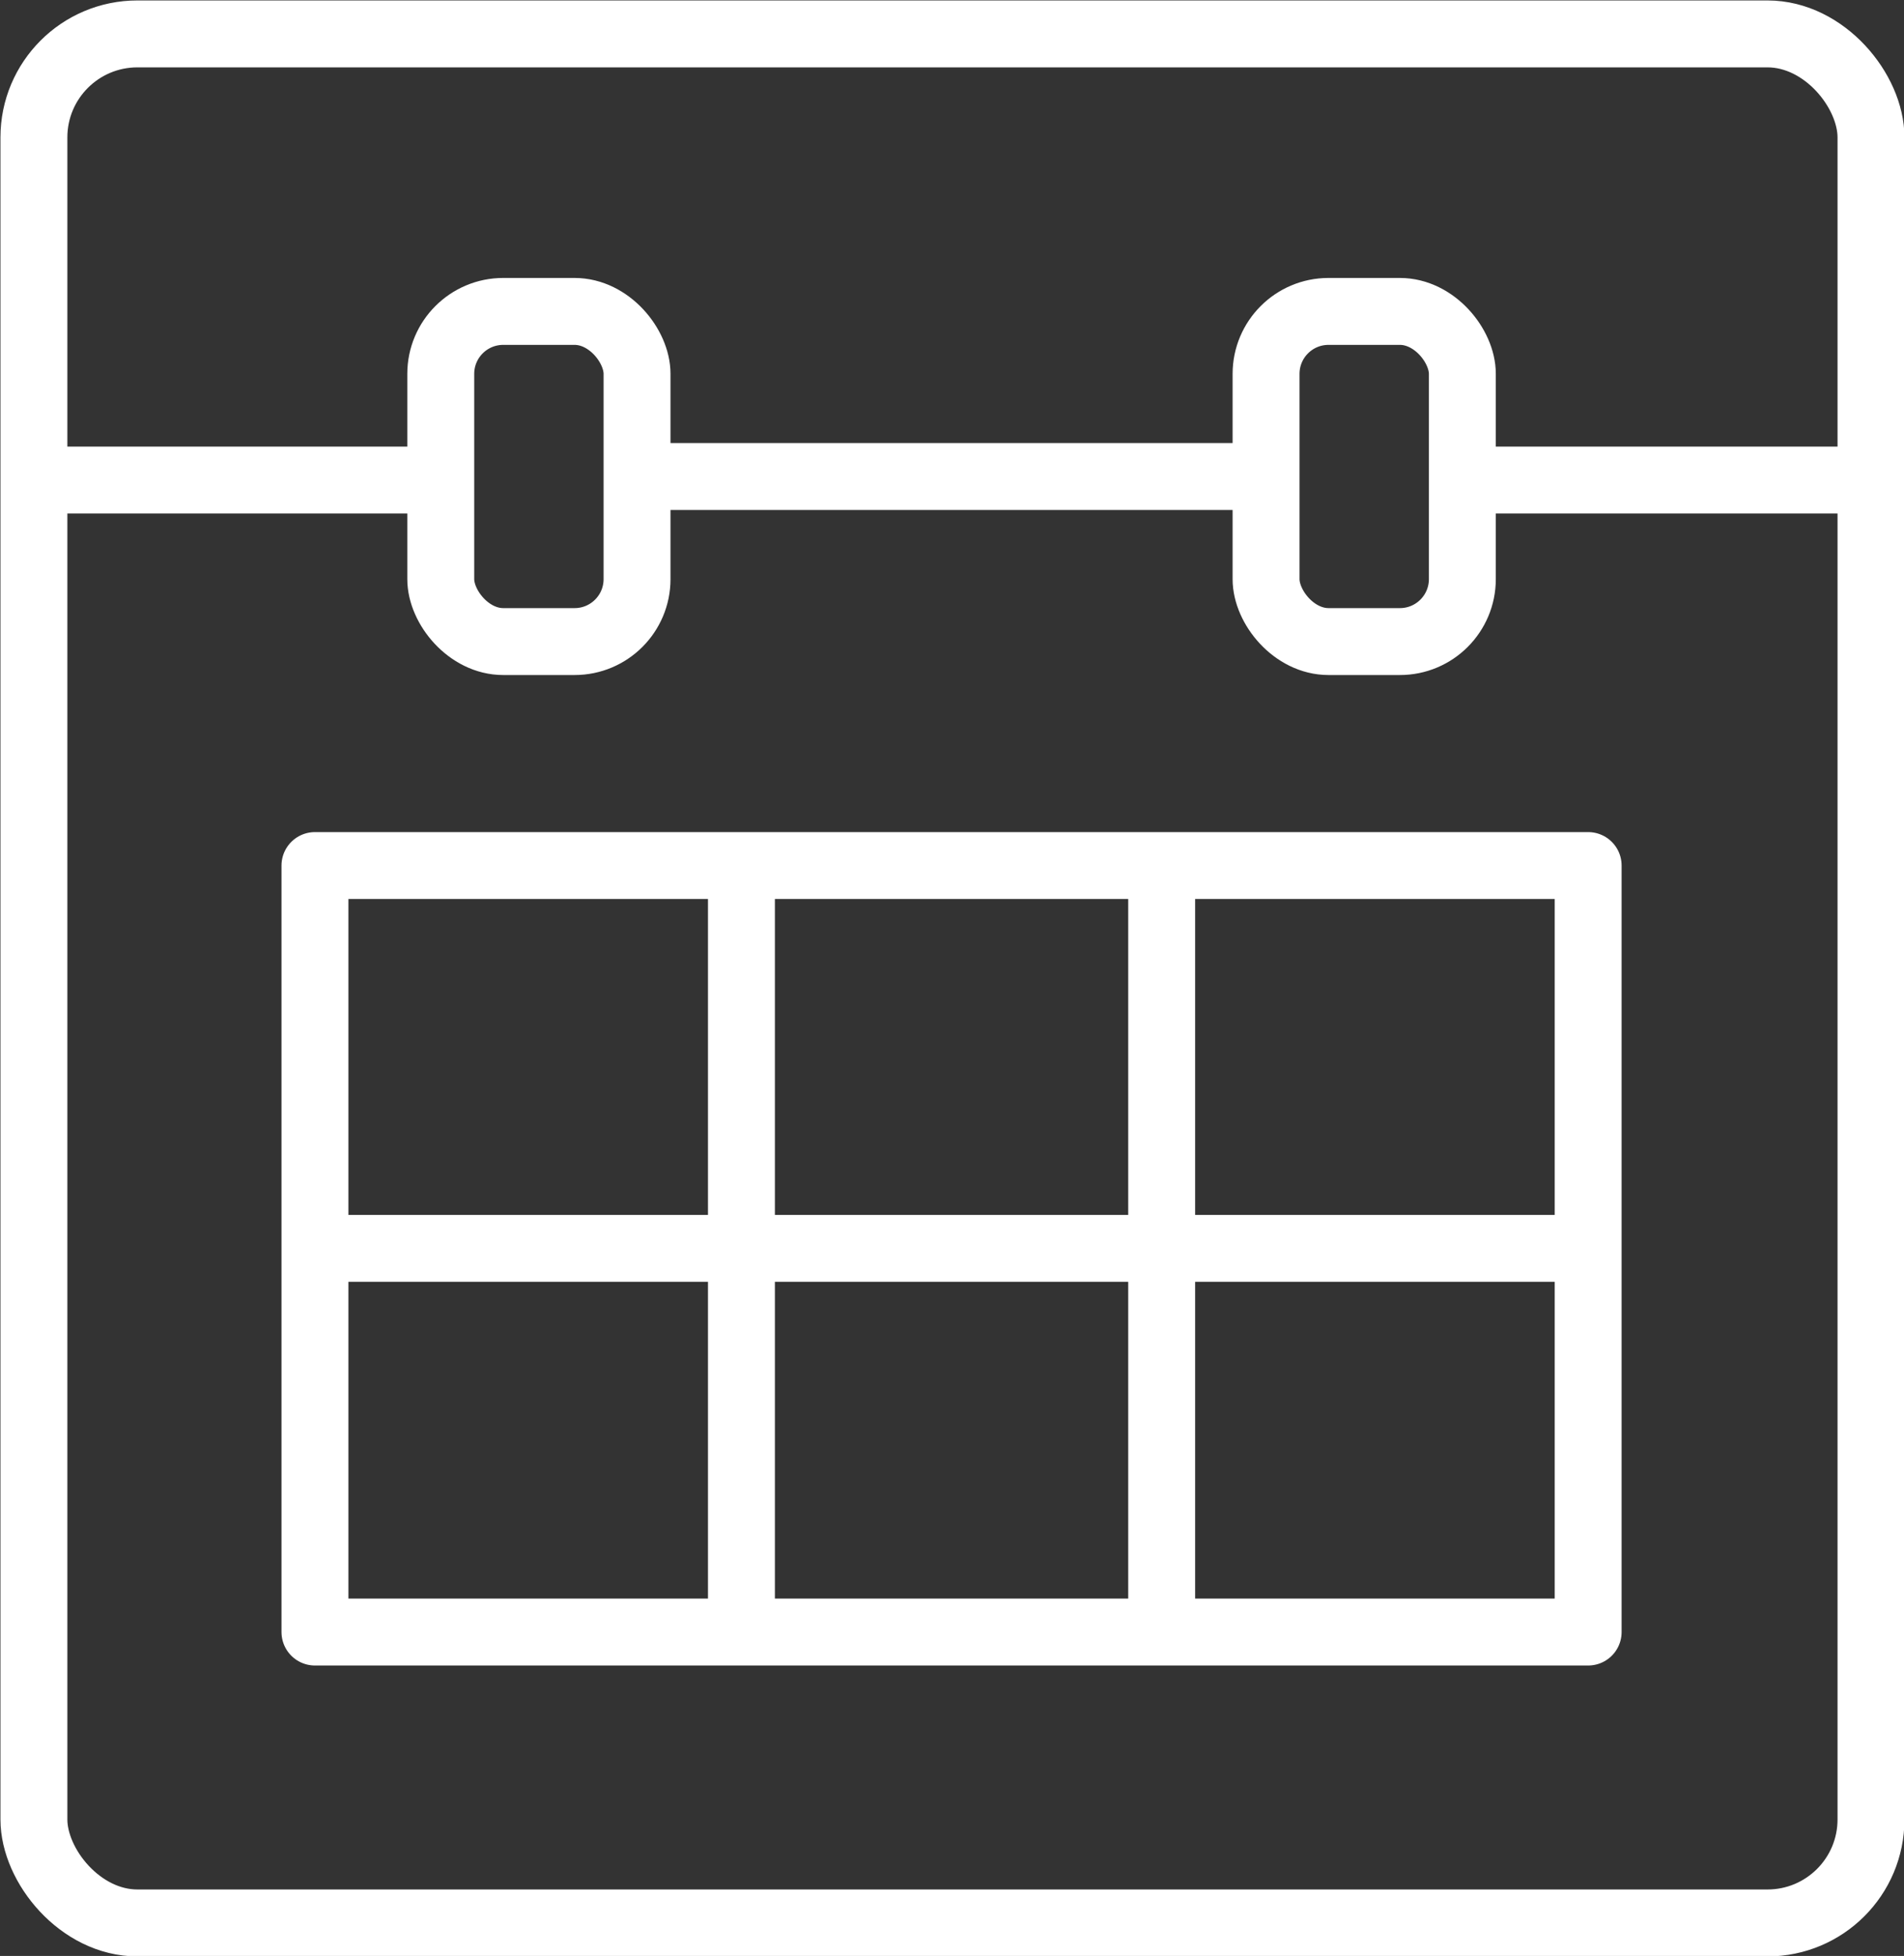 <svg id="Layer_1" data-name="Layer 1" xmlns="http://www.w3.org/2000/svg" viewBox="0 0 21.34 21.92"><rect x="0" y="0" width="21.34" height="21.92" fill="#333333" stroke="none"/><defs><style>.cls-1{fill:none;stroke:#fff;stroke-linecap:round;stroke-linejoin:round;stroke-width:0.75px;}</style></defs><title>calendar-line-icon</title><line class="cls-1" x1="17.7" y1="13.99" x2="3.63" y2="13.99"/><line class="cls-1" x1="13.02" y1="9.88" x2="13.02" y2="18.08"/><line class="cls-1" x1="8.31" y1="9.88" x2="8.31" y2="18.08"/><rect class="cls-1" x="3.53" y="9.7" width="14.27" height="8.59"/><rect class="cls-1" x="14.19" y="3.49" width="2.2" height="3.7" rx="0.7" ry="0.7"/><rect class="cls-1" x="4.94" y="3.49" width="2.2" height="3.7" rx="0.7" ry="0.7"/><line class="cls-1" x1="0.71" y1="5.38" x2="4.66" y2="5.38"/><line class="cls-1" x1="16.68" y1="5.38" x2="20.63" y2="5.38"/><line class="cls-1" x1="7.19" y1="5.34" x2="14.13" y2="5.34"/><rect class="cls-1" x="0.38" y="0.38" width="20.59" height="21.17" rx="1.16" ry="1.16"/></svg>